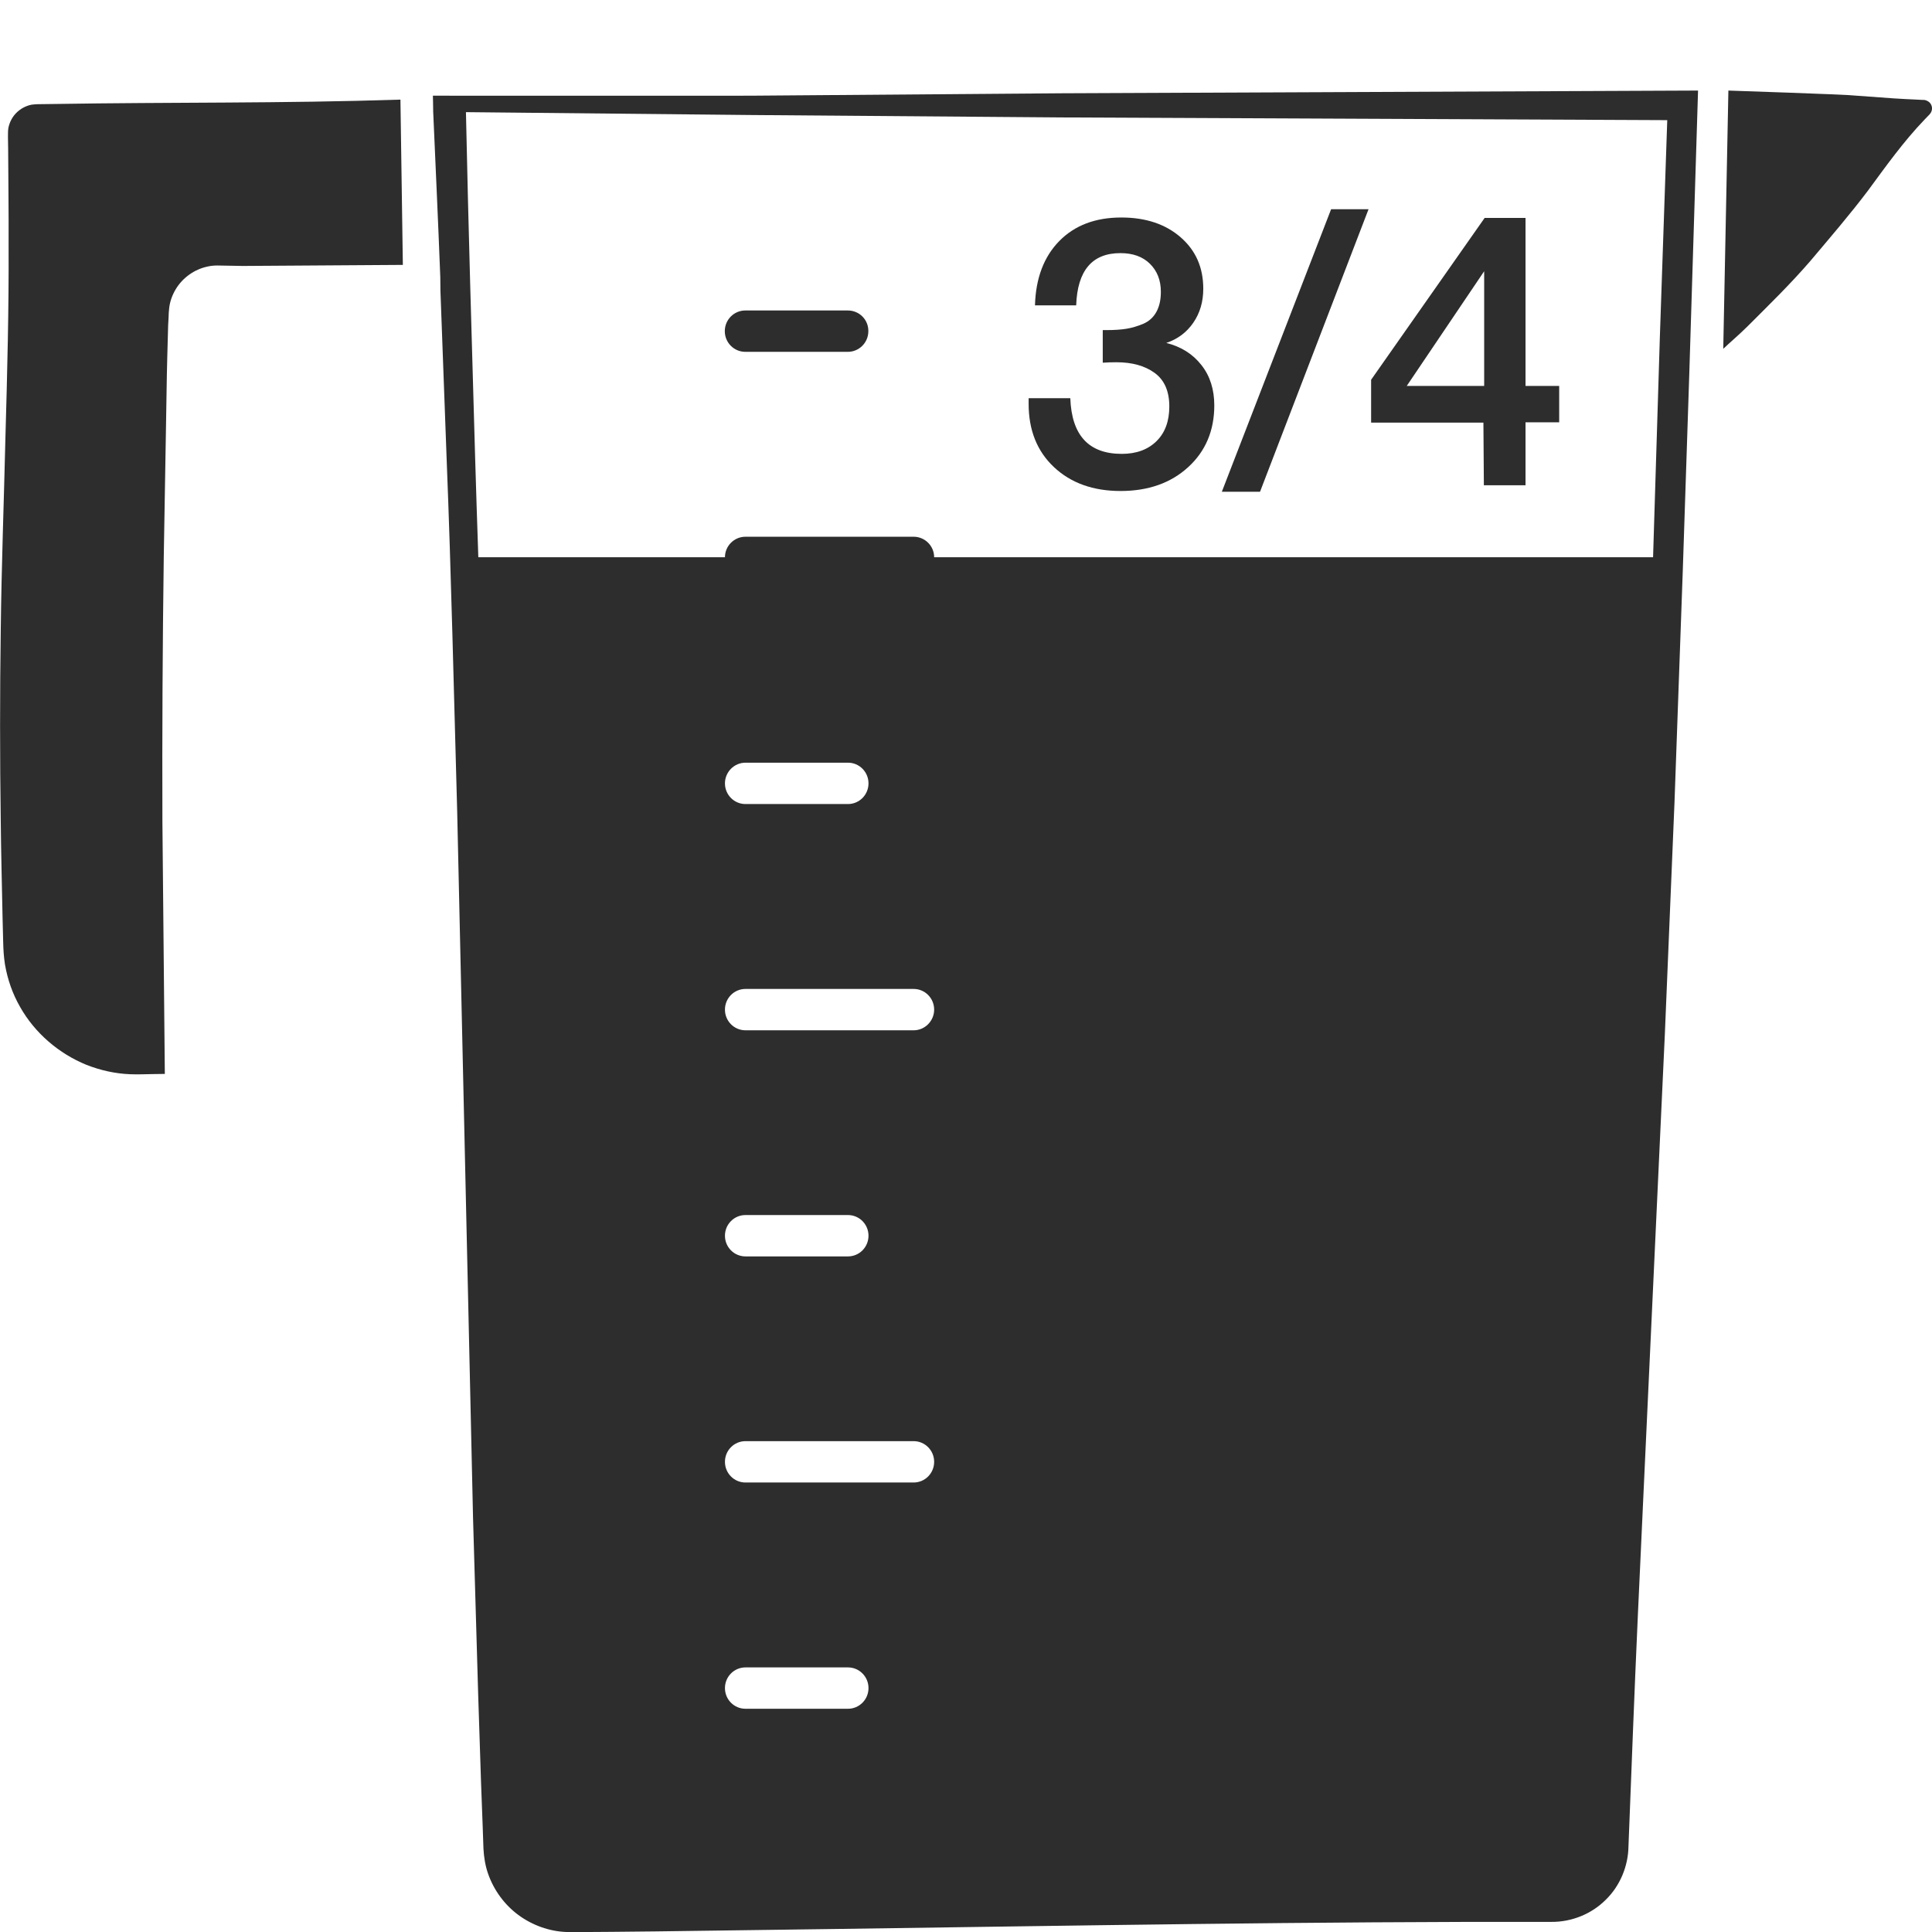 <?xml version="1.0" encoding="utf-8"?>
<!-- Generator: Adobe Illustrator 24.1.2, SVG Export Plug-In . SVG Version: 6.00 Build 0)  -->
<svg version="1.1" id="Layer_1" xmlns="http://www.w3.org/2000/svg" xmlns:xlink="http://www.w3.org/1999/xlink" x="0px" y="0px"
	 viewBox="0 0 128 128" style="enable-background:new 0 0 128 128;" xml:space="preserve">
<style type="text/css">
	.st0{fill:#2D2D2D;}
</style>
<g>
	<path class="st0" d="M49.73,6.34c0,0-10.05,0.01-21.05,0c0,0,0.02,0.67,0.02,1.06c0.17,3.89,0.32,7.06,0.47,10.95l0.01,0.92
		c0.14,3.79,0.27,7.31,0.41,11.11c0.31,7.79,0.48,15.59,0.7,23.39l1.05,46.79l0.34,11.69l0.19,5.85l0.11,2.92l0.05,1.46
		c0.03,0.56,0.12,1.13,0.31,1.67c0.38,1.08,1.08,2.04,2,2.72c0.92,0.68,2.05,1.09,3.19,1.13c0.3,0.02,0.53,0.01,0.78,0.01l0.74-0.01
		l1.48-0.01l2.96-0.03l11.86-0.16c15.81-0.22,31.63-0.5,47.44-0.47c1.33,0.01,2.65-0.52,3.59-1.46c0.95-0.92,1.49-2.23,1.51-3.53
		l0.3-7.69c0.2-5.13,0.44-10.25,0.68-15.37l1.43-30.75l0.64-15.38l0.55-15.38l0.43-13.01L112.5,6L70.32,6.18L49.73,6.34z
		 M49.39,98.22c-0.75,0-1.36-0.61-1.36-1.37s0.61-1.37,1.36-1.37h11.14c0.75,0,1.36,0.61,1.36,1.37s-0.61,1.37-1.36,1.37H49.39z
		 M57.54,111.84c0,0.76-0.61,1.37-1.36,1.37h-6.79c-0.75,0-1.36-0.61-1.36-1.37s0.61-1.37,1.36-1.37h6.79
		C56.93,110.47,57.54,111.08,57.54,111.84z M48.03,81.87c0-0.76,0.61-1.37,1.36-1.37h6.79c0.75,0,1.36,0.61,1.36,1.37
		s-0.61,1.37-1.36,1.37h-6.79C48.64,83.24,48.03,82.63,48.03,81.87z M60.53,68.26H49.39c-0.75,0-1.36-0.61-1.36-1.37
		c0-0.76,0.61-1.37,1.36-1.37h11.14c0.75,0,1.36,0.61,1.36,1.37C61.89,67.64,61.28,68.26,60.53,68.26z M49.39,50.53h6.79
		c0.75,0,1.36,0.61,1.36,1.37c0,0.76-0.61,1.37-1.36,1.37h-6.79c-0.75,0-1.36-0.61-1.36-1.37C48.03,51.15,48.64,50.53,49.39,50.53z
		 M109.97,22.33l-0.45,14.59H61.89c0-0.75-0.61-1.36-1.36-1.36H49.39c-0.75,0-1.36,0.61-1.36,1.36H31.69
		c-0.07-2.19-0.15-4.37-0.21-6.56c-0.22-7.64-0.45-15.29-0.61-22.93l18.86,0.19l20.59,0.16l40.14,0.18L109.97,22.33z"/>
	<path class="st0" d="M56.17,20.57h-6.79c-0.75,0-1.36,0.61-1.36,1.37c0,0.76,0.61,1.37,1.36,1.37h6.79c0.75,0,1.36-0.61,1.36-1.37
		C57.54,21.18,56.93,20.57,56.17,20.57z"/>
	<path class="st0" d="M68.57,20.23h2.73c0.08-2.31,1.06-3.46,2.93-3.46c0.82,0,1.47,0.23,1.95,0.7c0.48,0.47,0.73,1.09,0.73,1.86
		c0,0.54-0.1,0.98-0.3,1.34c-0.2,0.36-0.49,0.62-0.86,0.78c-0.38,0.16-0.75,0.27-1.11,0.33c-0.37,0.06-0.81,0.09-1.33,0.09h-0.25
		v2.16c0.28-0.02,0.59-0.03,0.9-0.03c1.04,0,1.88,0.23,2.53,0.7c0.65,0.47,0.98,1.21,0.98,2.23c0,0.97-0.28,1.74-0.85,2.3
		c-0.57,0.56-1.34,0.84-2.3,0.84c-2.19,0-3.32-1.23-3.41-3.69h-2.76v0.38c0,1.74,0.56,3.14,1.68,4.19c1.12,1.05,2.59,1.58,4.41,1.58
		c1.84,0,3.33-0.53,4.48-1.58c1.15-1.05,1.73-2.42,1.73-4.09c0-1.05-0.28-1.95-0.85-2.67c-0.57-0.73-1.34-1.22-2.33-1.47
		c0.75-0.25,1.35-0.7,1.79-1.34s0.66-1.39,0.66-2.25c0-1.41-0.5-2.54-1.5-3.41c-1-0.87-2.31-1.31-3.93-1.31
		c-1.72,0-3.09,0.52-4.11,1.56S68.62,18.43,68.57,20.23z"/>
	<polygon class="st0" points="90.67,13.86 88.19,13.86 80.95,32.58 83.48,32.58 	"/>
	<path class="st0" d="M98.31,32.15h2.76v-4.17h2.23v-2.41h-2.23V14.44h-2.71l-7.52,10.72v2.84h7.44L98.31,32.15z M98.33,17.97v7.6
		H93.2L98.33,17.97z"/>
	<path class="st0" d="M127.99,7.07c-0.03-0.14-0.11-0.27-0.24-0.35c-0.06-0.04-0.13-0.07-0.21-0.09c-0.04-0.01-0.08-0.01-0.11-0.01
		l-0.05,0l-0.38-0.02c-0.5-0.02-1.01-0.05-1.51-0.08l-3.03-0.22c0-0.02-7.95-0.31-7.95-0.3l-0.34,17.11c0.32-0.31,1.1-0.98,1.6-1.48
		c1.42-1.42,2.86-2.82,4.17-4.34c1.29-1.53,2.6-3.05,3.81-4.65c1.19-1.62,2.36-3.26,3.75-4.71l0.26-0.27l0.07-0.07l0.03-0.04
		c0.02-0.03,0.04-0.05,0.06-0.08C127.99,7.36,128.02,7.2,127.99,7.07z"/>
	<path class="st0" d="M3.54,6.89L2.74,6.9c-0.12,0-0.29,0-0.38,0.01c-0.1,0-0.19,0.02-0.29,0.03C1.69,7.02,1.35,7.21,1.08,7.48
		C0.81,7.75,0.64,8.09,0.56,8.45C0.5,8.75,0.54,9.37,0.54,9.88c0.01,2.12,0.04,4.24,0.03,6.36c0.02,4.24-0.09,8.49-0.21,12.73
		c-0.1,4.24-0.26,8.49-0.31,12.73c-0.06,4.24-0.06,8.49,0,12.73c0.02,2.12,0.08,4.24,0.12,6.36l0.04,1.59
		c0.01,0.53,0.04,1.01,0.12,1.52c0.17,0.99,0.5,1.94,1,2.81c0.98,1.74,2.58,3.1,4.4,3.84c0.92,0.36,1.89,0.58,2.88,0.62
		c0.47,0.02,1.03,0,1.56-0.01l0.75-0.01l-0.16-16.72c-0.02-5.85,0.01-11.69,0.09-17.54L11,28.13c0.03-1.46,0.04-2.92,0.08-4.39
		l0.06-2.19L11.17,21l0.01-0.27l0.03-0.33c0.05-0.44,0.21-0.87,0.44-1.25c0.46-0.76,1.24-1.31,2.1-1.49
		c0.21-0.05,0.43-0.07,0.65-0.07c0.21,0,0.38,0.01,0.57,0.01l1.11,0.02l10.61-0.07L26.53,6.6C18.56,6.86,11.52,6.76,3.54,6.89z"/>
</g>
</svg>
